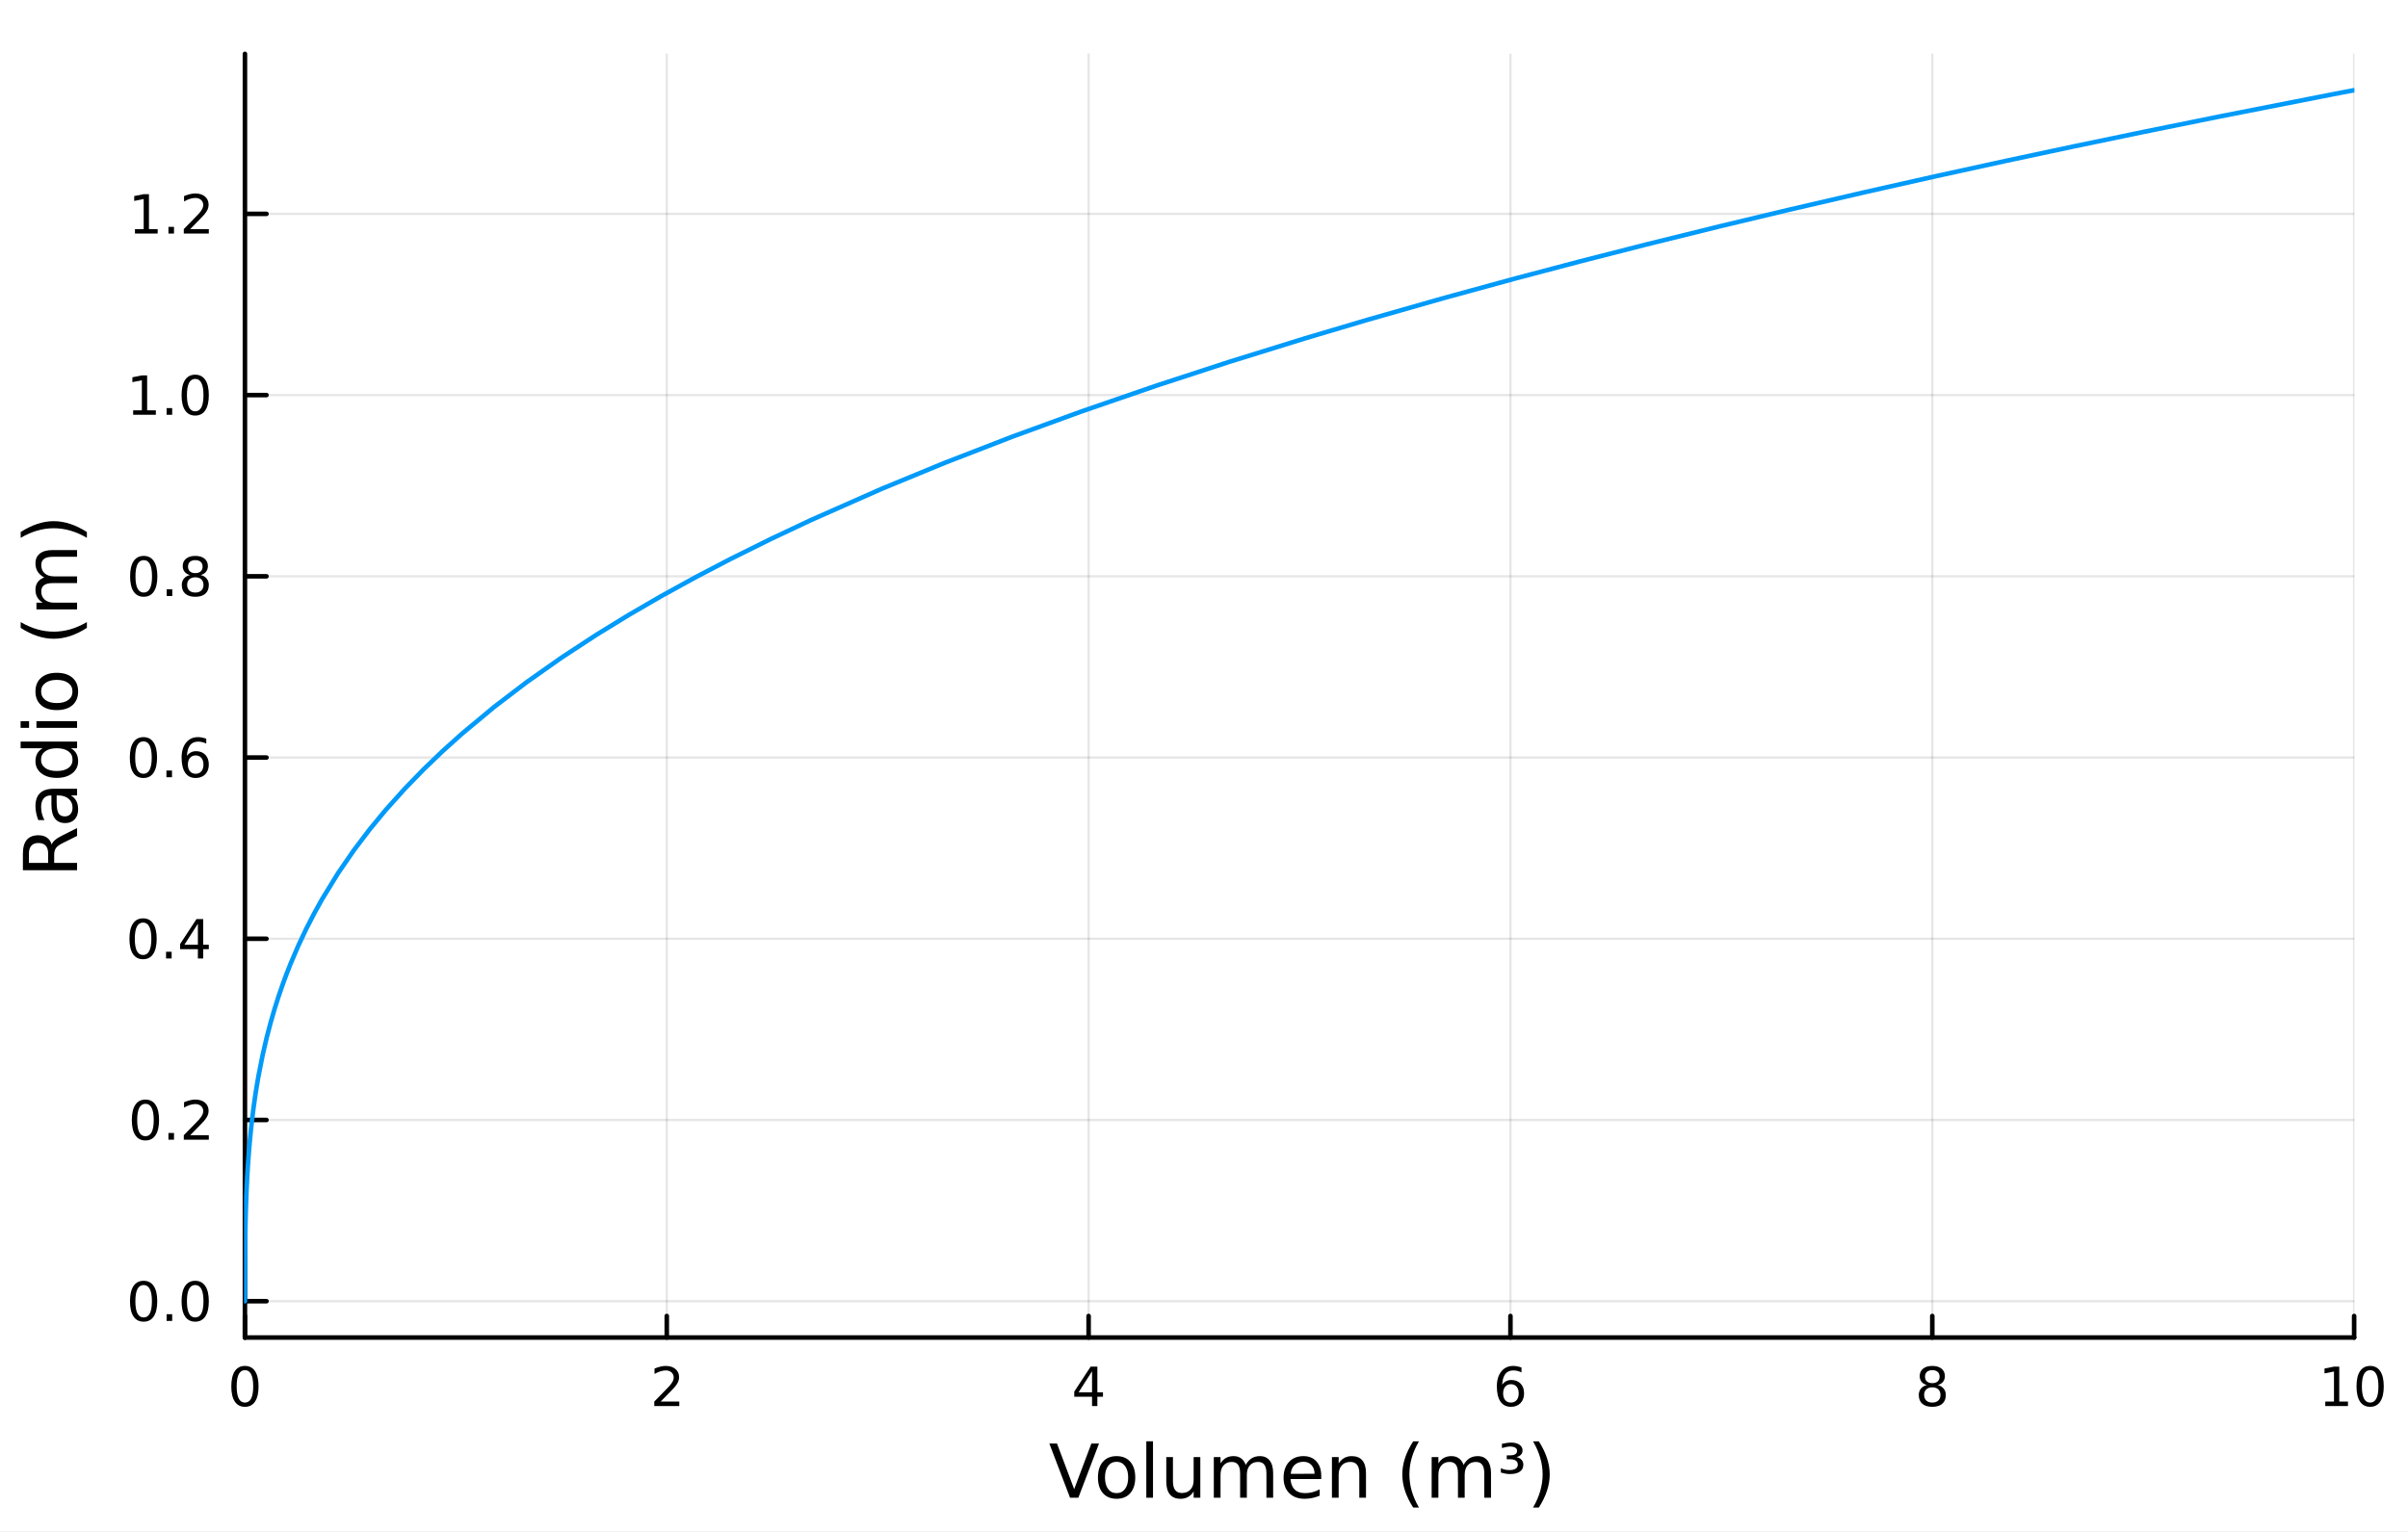 <?xml version="1.0" encoding="utf-8"?>
<svg xmlns="http://www.w3.org/2000/svg" xmlns:xlink="http://www.w3.org/1999/xlink" width="528" height="336" viewBox="0 0 2112 1344">
<rect x="0" y="0" width="2112" height="1344" fill="#333333" stroke="none"/>
<defs>
  <clipPath id="clip680">
    <rect x="0" y="0" width="2112" height="1344"/>
  </clipPath>
</defs>
<path clip-path="url(#clip680)" d="M0 1344 L2112 1344 L2112 0 L0 0  Z" fill="#ffffff" fill-rule="evenodd" fill-opacity="1"/>
<defs>
  <clipPath id="clip681">
    <rect x="422" y="0" width="1479" height="1344"/>
  </clipPath>
</defs>
<path clip-path="url(#clip680)" d="M214.826 1173.47 L2064.76 1173.47 L2064.76 47.244 L214.826 47.244  Z" fill="#ffffff" fill-rule="evenodd" fill-opacity="1"/>
<defs>
  <clipPath id="clip682">
    <rect x="214" y="47" width="1851" height="1127"/>
  </clipPath>
</defs>
<polyline clip-path="url(#clip682)" style="stroke:#000000; stroke-linecap:round; stroke-linejoin:round; stroke-width:2; stroke-opacity:0.1; fill:none" points="214.826,1173.47 214.826,47.244 "/>
<polyline clip-path="url(#clip682)" style="stroke:#000000; stroke-linecap:round; stroke-linejoin:round; stroke-width:2; stroke-opacity:0.1; fill:none" points="584.812,1173.47 584.812,47.244 "/>
<polyline clip-path="url(#clip682)" style="stroke:#000000; stroke-linecap:round; stroke-linejoin:round; stroke-width:2; stroke-opacity:0.1; fill:none" points="954.798,1173.47 954.798,47.244 "/>
<polyline clip-path="url(#clip682)" style="stroke:#000000; stroke-linecap:round; stroke-linejoin:round; stroke-width:2; stroke-opacity:0.1; fill:none" points="1324.78,1173.47 1324.78,47.244 "/>
<polyline clip-path="url(#clip682)" style="stroke:#000000; stroke-linecap:round; stroke-linejoin:round; stroke-width:2; stroke-opacity:0.1; fill:none" points="1694.77,1173.47 1694.77,47.244 "/>
<polyline clip-path="url(#clip682)" style="stroke:#000000; stroke-linecap:round; stroke-linejoin:round; stroke-width:2; stroke-opacity:0.1; fill:none" points="2064.76,1173.47 2064.76,47.244 "/>
<polyline clip-path="url(#clip680)" style="stroke:#000000; stroke-linecap:round; stroke-linejoin:round; stroke-width:4; stroke-opacity:1; fill:none" points="214.826,1173.47 2064.76,1173.47 "/>
<polyline clip-path="url(#clip680)" style="stroke:#000000; stroke-linecap:round; stroke-linejoin:round; stroke-width:4; stroke-opacity:1; fill:none" points="214.826,1173.47 214.826,1154.57 "/>
<polyline clip-path="url(#clip680)" style="stroke:#000000; stroke-linecap:round; stroke-linejoin:round; stroke-width:4; stroke-opacity:1; fill:none" points="584.812,1173.47 584.812,1154.57 "/>
<polyline clip-path="url(#clip680)" style="stroke:#000000; stroke-linecap:round; stroke-linejoin:round; stroke-width:4; stroke-opacity:1; fill:none" points="954.798,1173.47 954.798,1154.57 "/>
<polyline clip-path="url(#clip680)" style="stroke:#000000; stroke-linecap:round; stroke-linejoin:round; stroke-width:4; stroke-opacity:1; fill:none" points="1324.78,1173.47 1324.78,1154.57 "/>
<polyline clip-path="url(#clip680)" style="stroke:#000000; stroke-linecap:round; stroke-linejoin:round; stroke-width:4; stroke-opacity:1; fill:none" points="1694.77,1173.47 1694.77,1154.57 "/>
<polyline clip-path="url(#clip680)" style="stroke:#000000; stroke-linecap:round; stroke-linejoin:round; stroke-width:4; stroke-opacity:1; fill:none" points="2064.76,1173.47 2064.76,1154.57 "/>
<path clip-path="url(#clip680)" d="M214.826 1202.09 Q211.215 1202.09 209.386 1205.65 Q207.581 1209.19 207.581 1216.32 Q207.581 1223.43 209.386 1226.99 Q211.215 1230.53 214.826 1230.53 Q218.461 1230.53 220.266 1226.99 Q222.095 1223.43 222.095 1216.32 Q222.095 1209.19 220.266 1205.65 Q218.461 1202.09 214.826 1202.09 M214.826 1198.38 Q220.636 1198.38 223.692 1202.99 Q226.771 1207.57 226.771 1216.32 Q226.771 1225.05 223.692 1229.65 Q220.636 1234.24 214.826 1234.24 Q209.016 1234.24 205.937 1229.65 Q202.882 1225.05 202.882 1216.32 Q202.882 1207.57 205.937 1202.99 Q209.016 1198.38 214.826 1198.38 Z" fill="#000000" fill-rule="nonzero" fill-opacity="1" /><path clip-path="url(#clip680)" d="M579.465 1229.63 L595.784 1229.63 L595.784 1233.57 L573.84 1233.57 L573.84 1229.63 Q576.502 1226.88 581.085 1222.25 Q585.692 1217.59 586.872 1216.25 Q589.118 1213.73 589.997 1211.99 Q590.9 1210.23 590.9 1208.54 Q590.9 1205.79 588.956 1204.05 Q587.034 1202.32 583.933 1202.32 Q581.734 1202.32 579.28 1203.08 Q576.849 1203.84 574.072 1205.4 L574.072 1200.67 Q576.896 1199.54 579.349 1198.96 Q581.803 1198.38 583.84 1198.38 Q589.21 1198.38 592.405 1201.07 Q595.599 1203.75 595.599 1208.24 Q595.599 1210.37 594.789 1212.29 Q594.002 1214.19 591.895 1216.78 Q591.317 1217.46 588.215 1220.67 Q585.113 1223.87 579.465 1229.63 Z" fill="#000000" fill-rule="nonzero" fill-opacity="1" /><path clip-path="url(#clip680)" d="M957.807 1203.08 L946.002 1221.53 L957.807 1221.53 L957.807 1203.08 M956.581 1199.01 L962.46 1199.01 L962.46 1221.53 L967.391 1221.53 L967.391 1225.42 L962.46 1225.42 L962.46 1233.57 L957.807 1233.57 L957.807 1225.42 L942.206 1225.42 L942.206 1220.9 L956.581 1199.01 Z" fill="#000000" fill-rule="nonzero" fill-opacity="1" /><path clip-path="url(#clip680)" d="M1325.19 1214.42 Q1322.04 1214.42 1320.19 1216.58 Q1318.36 1218.73 1318.36 1222.48 Q1318.36 1226.21 1320.19 1228.38 Q1322.04 1230.53 1325.19 1230.53 Q1328.34 1230.53 1330.17 1228.38 Q1332.02 1226.21 1332.02 1222.48 Q1332.02 1218.73 1330.17 1216.58 Q1328.34 1214.42 1325.19 1214.42 M1334.47 1199.77 L1334.47 1204.03 Q1332.71 1203.2 1330.91 1202.76 Q1329.12 1202.32 1327.37 1202.32 Q1322.74 1202.32 1320.28 1205.44 Q1317.85 1208.57 1317.5 1214.89 Q1318.87 1212.87 1320.93 1211.81 Q1322.99 1210.72 1325.47 1210.72 Q1330.68 1210.72 1333.68 1213.89 Q1336.72 1217.04 1336.72 1222.48 Q1336.72 1227.8 1333.57 1231.02 Q1330.42 1234.24 1325.19 1234.24 Q1319.19 1234.24 1316.02 1229.65 Q1312.85 1225.05 1312.85 1216.32 Q1312.85 1208.13 1316.74 1203.27 Q1320.63 1198.38 1327.18 1198.38 Q1328.94 1198.38 1330.72 1198.73 Q1332.53 1199.08 1334.47 1199.77 Z" fill="#000000" fill-rule="nonzero" fill-opacity="1" /><path clip-path="url(#clip680)" d="M1694.77 1217.15 Q1691.44 1217.15 1689.52 1218.94 Q1687.62 1220.72 1687.62 1223.84 Q1687.62 1226.97 1689.52 1228.75 Q1691.44 1230.53 1694.77 1230.53 Q1698.1 1230.53 1700.02 1228.75 Q1701.95 1226.95 1701.95 1223.84 Q1701.95 1220.72 1700.02 1218.94 Q1698.13 1217.15 1694.77 1217.15 M1690.09 1215.16 Q1687.08 1214.42 1685.4 1212.36 Q1683.73 1210.3 1683.73 1207.34 Q1683.73 1203.2 1686.67 1200.79 Q1689.63 1198.38 1694.77 1198.38 Q1699.93 1198.38 1702.87 1200.79 Q1705.81 1203.2 1705.81 1207.34 Q1705.81 1210.3 1704.12 1212.36 Q1702.46 1214.42 1699.47 1215.16 Q1702.85 1215.95 1704.72 1218.24 Q1706.62 1220.53 1706.62 1223.84 Q1706.62 1228.87 1703.54 1231.55 Q1700.49 1234.24 1694.77 1234.24 Q1689.05 1234.24 1685.97 1231.55 Q1682.92 1228.87 1682.92 1223.84 Q1682.92 1220.53 1684.82 1218.24 Q1686.71 1215.95 1690.09 1215.16 M1688.38 1207.78 Q1688.38 1210.47 1690.05 1211.97 Q1691.74 1213.47 1694.77 1213.47 Q1697.78 1213.47 1699.47 1211.97 Q1701.18 1210.47 1701.18 1207.78 Q1701.18 1205.09 1699.47 1203.59 Q1697.78 1202.09 1694.77 1202.09 Q1691.74 1202.09 1690.05 1203.59 Q1688.38 1205.09 1688.38 1207.78 Z" fill="#000000" fill-rule="nonzero" fill-opacity="1" /><path clip-path="url(#clip680)" d="M2039.44 1229.63 L2047.08 1229.63 L2047.08 1203.27 L2038.77 1204.93 L2038.77 1200.67 L2047.04 1199.01 L2051.71 1199.01 L2051.71 1229.63 L2059.35 1229.63 L2059.35 1233.57 L2039.44 1233.57 L2039.44 1229.63 Z" fill="#000000" fill-rule="nonzero" fill-opacity="1" /><path clip-path="url(#clip680)" d="M2078.8 1202.09 Q2075.18 1202.09 2073.36 1205.65 Q2071.55 1209.19 2071.55 1216.32 Q2071.55 1223.43 2073.36 1226.99 Q2075.18 1230.53 2078.8 1230.53 Q2082.43 1230.53 2084.23 1226.99 Q2086.06 1223.43 2086.06 1216.32 Q2086.06 1209.19 2084.23 1205.65 Q2082.43 1202.09 2078.8 1202.09 M2078.8 1198.38 Q2084.61 1198.38 2087.66 1202.99 Q2090.74 1207.57 2090.74 1216.32 Q2090.74 1225.05 2087.66 1229.65 Q2084.61 1234.24 2078.8 1234.24 Q2072.99 1234.24 2069.91 1229.65 Q2066.85 1225.05 2066.85 1216.32 Q2066.85 1207.57 2069.91 1202.99 Q2072.99 1198.38 2078.8 1198.38 Z" fill="#000000" fill-rule="nonzero" fill-opacity="1" /><path clip-path="url(#clip680)" d="M938.507 1314.01 L920.365 1266.49 L927.081 1266.49 L942.136 1306.5 L957.223 1266.49 L963.907 1266.49 L945.796 1314.01 L938.507 1314.01 Z" fill="#000000" fill-rule="nonzero" fill-opacity="1" /><path clip-path="url(#clip680)" d="M979.343 1282.47 Q974.633 1282.47 971.896 1286.16 Q969.158 1289.83 969.158 1296.22 Q969.158 1302.62 971.864 1306.31 Q974.601 1309.97 979.343 1309.97 Q984.022 1309.97 986.759 1306.28 Q989.497 1302.59 989.497 1296.22 Q989.497 1289.89 986.759 1286.2 Q984.022 1282.47 979.343 1282.47 M979.343 1277.51 Q986.982 1277.51 991.343 1282.47 Q995.703 1287.44 995.703 1296.22 Q995.703 1304.98 991.343 1309.97 Q986.982 1314.94 979.343 1314.94 Q971.673 1314.94 967.312 1309.97 Q962.984 1304.98 962.984 1296.22 Q962.984 1287.44 967.312 1282.47 Q971.673 1277.51 979.343 1277.51 Z" fill="#000000" fill-rule="nonzero" fill-opacity="1" /><path clip-path="url(#clip680)" d="M1005.41 1264.49 L1011.27 1264.49 L1011.27 1314.01 L1005.41 1314.01 L1005.41 1264.49 Z" fill="#000000" fill-rule="nonzero" fill-opacity="1" /><path clip-path="url(#clip680)" d="M1022.92 1299.95 L1022.92 1278.37 L1028.77 1278.37 L1028.77 1299.72 Q1028.77 1304.78 1030.75 1307.33 Q1032.72 1309.85 1036.67 1309.85 Q1041.41 1309.85 1044.15 1306.82 Q1046.92 1303.8 1046.92 1298.58 L1046.92 1278.37 L1052.77 1278.37 L1052.77 1314.01 L1046.92 1314.01 L1046.92 1308.54 Q1044.78 1311.79 1041.95 1313.38 Q1039.15 1314.94 1035.43 1314.94 Q1029.28 1314.94 1026.1 1311.12 Q1022.92 1307.3 1022.92 1299.95 M1037.65 1277.51 L1037.65 1277.51 Z" fill="#000000" fill-rule="nonzero" fill-opacity="1" /><path clip-path="url(#clip680)" d="M1092.59 1285.21 Q1094.79 1281.26 1097.84 1279.39 Q1100.9 1277.51 1105.03 1277.51 Q1110.6 1277.51 1113.63 1281.42 Q1116.65 1285.31 1116.65 1292.5 L1116.65 1314.01 L1110.76 1314.01 L1110.76 1292.69 Q1110.76 1287.57 1108.95 1285.08 Q1107.14 1282.6 1103.41 1282.6 Q1098.86 1282.6 1096.22 1285.62 Q1093.58 1288.65 1093.58 1293.87 L1093.58 1314.01 L1087.69 1314.01 L1087.69 1292.69 Q1087.69 1287.53 1085.87 1285.08 Q1084.06 1282.6 1080.27 1282.6 Q1075.78 1282.6 1073.14 1285.66 Q1070.5 1288.68 1070.5 1293.87 L1070.5 1314.01 L1064.61 1314.01 L1064.61 1278.37 L1070.5 1278.37 L1070.5 1283.9 Q1072.51 1280.63 1075.31 1279.07 Q1078.11 1277.51 1081.96 1277.51 Q1085.84 1277.51 1088.55 1279.48 Q1091.28 1281.45 1092.59 1285.21 Z" fill="#000000" fill-rule="nonzero" fill-opacity="1" /><path clip-path="url(#clip680)" d="M1158.82 1294.73 L1158.82 1297.59 L1131.9 1297.59 Q1132.28 1303.64 1135.53 1306.82 Q1138.8 1309.97 1144.63 1309.97 Q1148 1309.97 1151.15 1309.14 Q1154.34 1308.32 1157.46 1306.66 L1157.46 1312.2 Q1154.3 1313.54 1150.99 1314.24 Q1147.68 1314.94 1144.28 1314.94 Q1135.75 1314.94 1130.75 1309.97 Q1125.79 1305.01 1125.79 1296.54 Q1125.79 1287.79 1130.5 1282.66 Q1135.24 1277.51 1143.26 1277.51 Q1150.45 1277.51 1154.62 1282.15 Q1158.82 1286.77 1158.82 1294.73 M1152.97 1293.01 Q1152.9 1288.2 1150.26 1285.34 Q1147.65 1282.47 1143.32 1282.47 Q1138.42 1282.47 1135.46 1285.24 Q1132.53 1288.01 1132.09 1293.04 L1152.97 1293.01 Z" fill="#000000" fill-rule="nonzero" fill-opacity="1" /><path clip-path="url(#clip680)" d="M1198.07 1292.5 L1198.07 1314.01 L1192.21 1314.01 L1192.21 1292.69 Q1192.21 1287.63 1190.24 1285.11 Q1188.27 1282.6 1184.32 1282.6 Q1179.58 1282.6 1176.84 1285.62 Q1174.1 1288.65 1174.1 1293.87 L1174.1 1314.01 L1168.21 1314.01 L1168.21 1278.37 L1174.1 1278.37 L1174.1 1283.9 Q1176.2 1280.69 1179.04 1279.1 Q1181.9 1277.51 1185.62 1277.51 Q1191.77 1277.51 1194.92 1281.33 Q1198.07 1285.11 1198.07 1292.5 Z" fill="#000000" fill-rule="nonzero" fill-opacity="1" /><path clip-path="url(#clip680)" d="M1244.54 1264.55 Q1240.27 1271.87 1238.2 1279.04 Q1236.14 1286.2 1236.14 1293.55 Q1236.14 1300.9 1238.2 1308.13 Q1240.31 1315.32 1244.54 1322.61 L1239.45 1322.61 Q1234.67 1315.13 1232.28 1307.9 Q1229.93 1300.68 1229.93 1293.55 Q1229.93 1286.45 1232.28 1279.26 Q1234.64 1272.06 1239.45 1264.55 L1244.54 1264.55 Z" fill="#000000" fill-rule="nonzero" fill-opacity="1" /><path clip-path="url(#clip680)" d="M1283.66 1285.21 Q1285.85 1281.26 1288.91 1279.39 Q1291.96 1277.51 1296.1 1277.51 Q1301.67 1277.51 1304.69 1281.42 Q1307.72 1285.31 1307.72 1292.5 L1307.72 1314.01 L1301.83 1314.01 L1301.83 1292.69 Q1301.83 1287.57 1300.02 1285.08 Q1298.2 1282.6 1294.48 1282.6 Q1289.93 1282.6 1287.28 1285.62 Q1284.64 1288.65 1284.64 1293.87 L1284.64 1314.01 L1278.75 1314.01 L1278.75 1292.69 Q1278.75 1287.53 1276.94 1285.08 Q1275.13 1282.6 1271.34 1282.6 Q1266.85 1282.6 1264.21 1285.66 Q1261.57 1288.68 1261.57 1293.87 L1261.57 1314.01 L1255.68 1314.01 L1255.68 1278.37 L1261.57 1278.37 L1261.57 1283.9 Q1263.57 1280.63 1266.37 1279.07 Q1269.17 1277.51 1273.03 1277.51 Q1276.91 1277.51 1279.61 1279.48 Q1282.35 1281.45 1283.66 1285.21 Z" fill="#000000" fill-rule="nonzero" fill-opacity="1" /><path clip-path="url(#clip680)" d="M1329.93 1278.37 Q1332.86 1278.94 1334.45 1280.69 Q1336.08 1282.41 1336.08 1285.02 Q1336.08 1288.97 1333.05 1291.1 Q1330.03 1293.23 1324.4 1293.23 Q1322.58 1293.23 1320.58 1292.91 Q1318.6 1292.56 1316.38 1291.93 L1316.38 1288.07 Q1318.03 1288.93 1319.91 1289.35 Q1321.82 1289.76 1323.95 1289.76 Q1327.42 1289.76 1329.33 1288.52 Q1331.24 1287.25 1331.24 1285.02 Q1331.24 1282.66 1329.46 1281.45 Q1327.71 1280.24 1324.27 1280.24 L1321.53 1280.24 L1321.53 1276.81 L1324.52 1276.81 Q1327.52 1276.81 1329.04 1275.82 Q1330.6 1274.8 1330.6 1272.89 Q1330.6 1271.05 1329.01 1270.09 Q1327.42 1269.1 1324.4 1269.1 Q1323.12 1269.1 1321.5 1269.39 Q1319.88 1269.68 1317.3 1270.41 L1317.3 1266.75 Q1319.62 1266.21 1321.66 1265.92 Q1323.7 1265.64 1325.45 1265.64 Q1330.03 1265.64 1332.7 1267.51 Q1335.41 1269.39 1335.41 1272.54 Q1335.41 1274.74 1333.98 1276.27 Q1332.54 1277.79 1329.93 1278.37 Z" fill="#000000" fill-rule="nonzero" fill-opacity="1" /><path clip-path="url(#clip680)" d="M1344.61 1264.55 L1349.7 1264.55 Q1354.47 1272.06 1356.83 1279.26 Q1359.22 1286.45 1359.22 1293.55 Q1359.22 1300.68 1356.83 1307.9 Q1354.47 1315.13 1349.7 1322.61 L1344.61 1322.61 Q1348.84 1315.32 1350.91 1308.13 Q1353.01 1300.9 1353.01 1293.55 Q1353.01 1286.2 1350.91 1279.04 Q1348.84 1271.87 1344.61 1264.55 Z" fill="#000000" fill-rule="nonzero" fill-opacity="1" /><polyline clip-path="url(#clip682)" style="stroke:#000000; stroke-linecap:round; stroke-linejoin:round; stroke-width:2; stroke-opacity:0.1; fill:none" points="214.826,1141.6 2064.76,1141.6 "/>
<polyline clip-path="url(#clip682)" style="stroke:#000000; stroke-linecap:round; stroke-linejoin:round; stroke-width:2; stroke-opacity:0.1; fill:none" points="214.826,982.603 2064.76,982.603 "/>
<polyline clip-path="url(#clip682)" style="stroke:#000000; stroke-linecap:round; stroke-linejoin:round; stroke-width:2; stroke-opacity:0.1; fill:none" points="214.826,823.609 2064.76,823.609 "/>
<polyline clip-path="url(#clip682)" style="stroke:#000000; stroke-linecap:round; stroke-linejoin:round; stroke-width:2; stroke-opacity:0.1; fill:none" points="214.826,664.616 2064.76,664.616 "/>
<polyline clip-path="url(#clip682)" style="stroke:#000000; stroke-linecap:round; stroke-linejoin:round; stroke-width:2; stroke-opacity:0.1; fill:none" points="214.826,505.622 2064.76,505.622 "/>
<polyline clip-path="url(#clip682)" style="stroke:#000000; stroke-linecap:round; stroke-linejoin:round; stroke-width:2; stroke-opacity:0.1; fill:none" points="214.826,346.629 2064.76,346.629 "/>
<polyline clip-path="url(#clip682)" style="stroke:#000000; stroke-linecap:round; stroke-linejoin:round; stroke-width:2; stroke-opacity:0.1; fill:none" points="214.826,187.635 2064.76,187.635 "/>
<polyline clip-path="url(#clip680)" style="stroke:#000000; stroke-linecap:round; stroke-linejoin:round; stroke-width:4; stroke-opacity:1; fill:none" points="214.826,1173.47 214.826,47.244 "/>
<polyline clip-path="url(#clip680)" style="stroke:#000000; stroke-linecap:round; stroke-linejoin:round; stroke-width:4; stroke-opacity:1; fill:none" points="214.826,1141.6 233.724,1141.6 "/>
<polyline clip-path="url(#clip680)" style="stroke:#000000; stroke-linecap:round; stroke-linejoin:round; stroke-width:4; stroke-opacity:1; fill:none" points="214.826,982.603 233.724,982.603 "/>
<polyline clip-path="url(#clip680)" style="stroke:#000000; stroke-linecap:round; stroke-linejoin:round; stroke-width:4; stroke-opacity:1; fill:none" points="214.826,823.609 233.724,823.609 "/>
<polyline clip-path="url(#clip680)" style="stroke:#000000; stroke-linecap:round; stroke-linejoin:round; stroke-width:4; stroke-opacity:1; fill:none" points="214.826,664.616 233.724,664.616 "/>
<polyline clip-path="url(#clip680)" style="stroke:#000000; stroke-linecap:round; stroke-linejoin:round; stroke-width:4; stroke-opacity:1; fill:none" points="214.826,505.622 233.724,505.622 "/>
<polyline clip-path="url(#clip680)" style="stroke:#000000; stroke-linecap:round; stroke-linejoin:round; stroke-width:4; stroke-opacity:1; fill:none" points="214.826,346.629 233.724,346.629 "/>
<polyline clip-path="url(#clip680)" style="stroke:#000000; stroke-linecap:round; stroke-linejoin:round; stroke-width:4; stroke-opacity:1; fill:none" points="214.826,187.635 233.724,187.635 "/>
<path clip-path="url(#clip680)" d="M125.971 1127.4 Q122.36 1127.4 120.531 1130.96 Q118.725 1134.5 118.725 1141.63 Q118.725 1148.74 120.531 1152.3 Q122.36 1155.84 125.971 1155.84 Q129.605 1155.84 131.41 1152.3 Q133.239 1148.74 133.239 1141.63 Q133.239 1134.5 131.41 1130.96 Q129.605 1127.4 125.971 1127.4 M125.971 1123.69 Q131.781 1123.69 134.836 1128.3 Q137.915 1132.88 137.915 1141.63 Q137.915 1150.36 134.836 1154.96 Q131.781 1159.55 125.971 1159.55 Q120.16 1159.55 117.082 1154.96 Q114.026 1150.36 114.026 1141.63 Q114.026 1132.88 117.082 1128.3 Q120.16 1123.69 125.971 1123.69 Z" fill="#000000" fill-rule="nonzero" fill-opacity="1" /><path clip-path="url(#clip680)" d="M146.133 1153 L151.017 1153 L151.017 1158.88 L146.133 1158.88 L146.133 1153 Z" fill="#000000" fill-rule="nonzero" fill-opacity="1" /><path clip-path="url(#clip680)" d="M171.202 1127.4 Q167.591 1127.4 165.762 1130.96 Q163.957 1134.5 163.957 1141.63 Q163.957 1148.74 165.762 1152.3 Q167.591 1155.84 171.202 1155.84 Q174.836 1155.84 176.642 1152.3 Q178.47 1148.74 178.47 1141.63 Q178.47 1134.5 176.642 1130.96 Q174.836 1127.4 171.202 1127.4 M171.202 1123.69 Q177.012 1123.69 180.068 1128.3 Q183.146 1132.88 183.146 1141.63 Q183.146 1150.36 180.068 1154.96 Q177.012 1159.55 171.202 1159.55 Q165.392 1159.55 162.313 1154.96 Q159.258 1150.36 159.258 1141.63 Q159.258 1132.88 162.313 1128.3 Q165.392 1123.69 171.202 1123.69 Z" fill="#000000" fill-rule="nonzero" fill-opacity="1" /><path clip-path="url(#clip680)" d="M127.568 968.402 Q123.957 968.402 122.128 971.966 Q120.323 975.508 120.323 982.638 Q120.323 989.744 122.128 993.309 Q123.957 996.85 127.568 996.85 Q131.202 996.85 133.008 993.309 Q134.836 989.744 134.836 982.638 Q134.836 975.508 133.008 971.966 Q131.202 968.402 127.568 968.402 M127.568 964.698 Q133.378 964.698 136.434 969.304 Q139.512 973.888 139.512 982.638 Q139.512 991.364 136.434 995.971 Q133.378 1000.55 127.568 1000.55 Q121.758 1000.55 118.679 995.971 Q115.623 991.364 115.623 982.638 Q115.623 973.888 118.679 969.304 Q121.758 964.698 127.568 964.698 Z" fill="#000000" fill-rule="nonzero" fill-opacity="1" /><path clip-path="url(#clip680)" d="M147.73 994.003 L152.614 994.003 L152.614 999.883 L147.73 999.883 L147.73 994.003 Z" fill="#000000" fill-rule="nonzero" fill-opacity="1" /><path clip-path="url(#clip680)" d="M166.827 995.948 L183.146 995.948 L183.146 999.883 L161.202 999.883 L161.202 995.948 Q163.864 993.193 168.447 988.563 Q173.054 983.911 174.234 982.568 Q176.48 980.045 177.359 978.309 Q178.262 976.55 178.262 974.86 Q178.262 972.105 176.318 970.369 Q174.396 968.633 171.294 968.633 Q169.095 968.633 166.642 969.397 Q164.211 970.161 161.433 971.712 L161.433 966.99 Q164.257 965.855 166.711 965.277 Q169.165 964.698 171.202 964.698 Q176.572 964.698 179.767 967.383 Q182.961 970.068 182.961 974.559 Q182.961 976.689 182.151 978.61 Q181.364 980.508 179.257 983.101 Q178.679 983.772 175.577 986.989 Q172.475 990.184 166.827 995.948 Z" fill="#000000" fill-rule="nonzero" fill-opacity="1" /><path clip-path="url(#clip680)" d="M125.485 809.408 Q121.873 809.408 120.045 812.973 Q118.239 816.514 118.239 823.644 Q118.239 830.751 120.045 834.315 Q121.873 837.857 125.485 837.857 Q129.119 837.857 130.924 834.315 Q132.753 830.751 132.753 823.644 Q132.753 816.514 130.924 812.973 Q129.119 809.408 125.485 809.408 M125.485 805.704 Q131.295 805.704 134.35 810.311 Q137.429 814.894 137.429 823.644 Q137.429 832.371 134.35 836.977 Q131.295 841.561 125.485 841.561 Q119.674 841.561 116.596 836.977 Q113.54 832.371 113.54 823.644 Q113.54 814.894 116.596 810.311 Q119.674 805.704 125.485 805.704 Z" fill="#000000" fill-rule="nonzero" fill-opacity="1" /><path clip-path="url(#clip680)" d="M145.646 835.01 L150.531 835.01 L150.531 840.889 L145.646 840.889 L145.646 835.01 Z" fill="#000000" fill-rule="nonzero" fill-opacity="1" /><path clip-path="url(#clip680)" d="M173.563 810.403 L161.757 828.852 L173.563 828.852 L173.563 810.403 M172.336 806.329 L178.216 806.329 L178.216 828.852 L183.146 828.852 L183.146 832.741 L178.216 832.741 L178.216 840.889 L173.563 840.889 L173.563 832.741 L157.961 832.741 L157.961 828.227 L172.336 806.329 Z" fill="#000000" fill-rule="nonzero" fill-opacity="1" /><path clip-path="url(#clip680)" d="M125.809 650.414 Q122.198 650.414 120.369 653.979 Q118.563 657.521 118.563 664.651 Q118.563 671.757 120.369 675.322 Q122.198 678.863 125.809 678.863 Q129.443 678.863 131.248 675.322 Q133.077 671.757 133.077 664.651 Q133.077 657.521 131.248 653.979 Q129.443 650.414 125.809 650.414 M125.809 646.711 Q131.619 646.711 134.674 651.317 Q137.753 655.901 137.753 664.651 Q137.753 673.377 134.674 677.984 Q131.619 682.567 125.809 682.567 Q119.998 682.567 116.92 677.984 Q113.864 673.377 113.864 664.651 Q113.864 655.901 116.92 651.317 Q119.998 646.711 125.809 646.711 Z" fill="#000000" fill-rule="nonzero" fill-opacity="1" /><path clip-path="url(#clip680)" d="M145.971 676.016 L150.855 676.016 L150.855 681.896 L145.971 681.896 L145.971 676.016 Z" fill="#000000" fill-rule="nonzero" fill-opacity="1" /><path clip-path="url(#clip680)" d="M171.619 662.752 Q168.47 662.752 166.619 664.905 Q164.79 667.058 164.79 670.808 Q164.79 674.535 166.619 676.711 Q168.47 678.863 171.619 678.863 Q174.767 678.863 176.595 676.711 Q178.447 674.535 178.447 670.808 Q178.447 667.058 176.595 664.905 Q174.767 662.752 171.619 662.752 M180.901 648.1 L180.901 652.359 Q179.142 651.526 177.336 651.086 Q175.554 650.646 173.794 650.646 Q169.165 650.646 166.711 653.771 Q164.281 656.896 163.933 663.215 Q165.299 661.201 167.359 660.137 Q169.419 659.049 171.896 659.049 Q177.105 659.049 180.114 662.22 Q183.146 665.368 183.146 670.808 Q183.146 676.132 179.998 679.35 Q176.85 682.567 171.619 682.567 Q165.623 682.567 162.452 677.984 Q159.281 673.377 159.281 664.651 Q159.281 656.456 163.17 651.595 Q167.058 646.711 173.609 646.711 Q175.369 646.711 177.151 647.058 Q178.956 647.405 180.901 648.1 Z" fill="#000000" fill-rule="nonzero" fill-opacity="1" /><path clip-path="url(#clip680)" d="M126.063 491.421 Q122.452 491.421 120.623 494.986 Q118.818 498.527 118.818 505.657 Q118.818 512.763 120.623 516.328 Q122.452 519.87 126.063 519.87 Q129.697 519.87 131.503 516.328 Q133.332 512.763 133.332 505.657 Q133.332 498.527 131.503 494.986 Q129.697 491.421 126.063 491.421 M126.063 487.717 Q131.873 487.717 134.929 492.324 Q138.008 496.907 138.008 505.657 Q138.008 514.384 134.929 518.99 Q131.873 523.574 126.063 523.574 Q120.253 523.574 117.174 518.99 Q114.119 514.384 114.119 505.657 Q114.119 496.907 117.174 492.324 Q120.253 487.717 126.063 487.717 Z" fill="#000000" fill-rule="nonzero" fill-opacity="1" /><path clip-path="url(#clip680)" d="M146.225 517.023 L151.109 517.023 L151.109 522.902 L146.225 522.902 L146.225 517.023 Z" fill="#000000" fill-rule="nonzero" fill-opacity="1" /><path clip-path="url(#clip680)" d="M171.294 506.49 Q167.961 506.49 166.04 508.273 Q164.142 510.055 164.142 513.18 Q164.142 516.305 166.04 518.087 Q167.961 519.87 171.294 519.87 Q174.628 519.87 176.549 518.087 Q178.47 516.282 178.47 513.18 Q178.47 510.055 176.549 508.273 Q174.651 506.49 171.294 506.49 M166.619 504.5 Q163.609 503.759 161.92 501.699 Q160.253 499.639 160.253 496.676 Q160.253 492.532 163.193 490.125 Q166.156 487.717 171.294 487.717 Q176.456 487.717 179.396 490.125 Q182.336 492.532 182.336 496.676 Q182.336 499.639 180.646 501.699 Q178.98 503.759 175.994 504.5 Q179.373 505.287 181.248 507.578 Q183.146 509.87 183.146 513.18 Q183.146 518.203 180.068 520.888 Q177.012 523.574 171.294 523.574 Q165.577 523.574 162.498 520.888 Q159.443 518.203 159.443 513.18 Q159.443 509.87 161.341 507.578 Q163.239 505.287 166.619 504.5 M164.906 497.115 Q164.906 499.801 166.572 501.305 Q168.262 502.81 171.294 502.81 Q174.304 502.81 175.994 501.305 Q177.706 499.801 177.706 497.115 Q177.706 494.43 175.994 492.926 Q174.304 491.421 171.294 491.421 Q168.262 491.421 166.572 492.926 Q164.906 494.43 164.906 497.115 Z" fill="#000000" fill-rule="nonzero" fill-opacity="1" /><path clip-path="url(#clip680)" d="M116.781 359.974 L124.42 359.974 L124.42 333.608 L116.11 335.275 L116.11 331.015 L124.373 329.349 L129.049 329.349 L129.049 359.974 L136.688 359.974 L136.688 363.909 L116.781 363.909 L116.781 359.974 Z" fill="#000000" fill-rule="nonzero" fill-opacity="1" /><path clip-path="url(#clip680)" d="M146.133 358.029 L151.017 358.029 L151.017 363.909 L146.133 363.909 L146.133 358.029 Z" fill="#000000" fill-rule="nonzero" fill-opacity="1" /><path clip-path="url(#clip680)" d="M171.202 332.427 Q167.591 332.427 165.762 335.992 Q163.957 339.534 163.957 346.663 Q163.957 353.77 165.762 357.335 Q167.591 360.876 171.202 360.876 Q174.836 360.876 176.642 357.335 Q178.47 353.77 178.47 346.663 Q178.47 339.534 176.642 335.992 Q174.836 332.427 171.202 332.427 M171.202 328.724 Q177.012 328.724 180.068 333.33 Q183.146 337.913 183.146 346.663 Q183.146 355.39 180.068 359.997 Q177.012 364.58 171.202 364.58 Q165.392 364.58 162.313 359.997 Q159.258 355.39 159.258 346.663 Q159.258 337.913 162.313 333.33 Q165.392 328.724 171.202 328.724 Z" fill="#000000" fill-rule="nonzero" fill-opacity="1" /><path clip-path="url(#clip680)" d="M118.378 200.98 L126.017 200.98 L126.017 174.614 L117.707 176.281 L117.707 172.022 L125.971 170.355 L130.647 170.355 L130.647 200.98 L138.285 200.98 L138.285 204.915 L118.378 204.915 L118.378 200.98 Z" fill="#000000" fill-rule="nonzero" fill-opacity="1" /><path clip-path="url(#clip680)" d="M147.73 199.036 L152.614 199.036 L152.614 204.915 L147.73 204.915 L147.73 199.036 Z" fill="#000000" fill-rule="nonzero" fill-opacity="1" /><path clip-path="url(#clip680)" d="M166.827 200.98 L183.146 200.98 L183.146 204.915 L161.202 204.915 L161.202 200.98 Q163.864 198.225 168.447 193.596 Q173.054 188.943 174.234 187.6 Q176.48 185.077 177.359 183.341 Q178.262 181.582 178.262 179.892 Q178.262 177.138 176.318 175.401 Q174.396 173.665 171.294 173.665 Q169.095 173.665 166.642 174.429 Q164.211 175.193 161.433 176.744 L161.433 172.022 Q164.257 170.888 166.711 170.309 Q169.165 169.73 171.202 169.73 Q176.572 169.73 179.767 172.415 Q182.961 175.101 182.961 179.591 Q182.961 181.721 182.151 183.642 Q181.364 185.54 179.257 188.133 Q178.679 188.804 175.577 192.022 Q172.475 195.216 166.827 200.98 Z" fill="#000000" fill-rule="nonzero" fill-opacity="1" /><path clip-path="url(#clip680)" d="M45.324 740.95 Q46.024 738.881 48.316 736.939 Q50.608 734.966 54.618 732.993 L67.604 726.468 L67.604 733.375 L55.414 739.454 Q50.639 741.809 49.08 744.037 Q47.52 746.233 47.52 750.053 L47.52 757.055 L67.604 757.055 L67.604 763.484 L20.084 763.484 L20.084 748.971 Q20.084 740.823 23.49 736.812 Q26.895 732.802 33.77 732.802 Q38.258 732.802 41.218 734.902 Q44.178 736.971 45.324 740.95 M25.368 757.055 L42.237 757.055 L42.237 748.971 Q42.237 744.324 40.104 741.968 Q37.94 739.581 33.77 739.581 Q29.601 739.581 27.5 741.968 Q25.368 744.324 25.368 748.971 L25.368 757.055 Z" fill="#000000" fill-rule="nonzero" fill-opacity="1" /><path clip-path="url(#clip680)" d="M49.685 703.679 Q49.685 710.776 51.308 713.514 Q52.931 716.251 56.846 716.251 Q59.965 716.251 61.811 714.214 Q63.626 712.145 63.626 708.612 Q63.626 703.742 60.188 700.814 Q56.719 697.854 50.99 697.854 L49.685 697.854 L49.685 703.679 M47.266 691.998 L67.604 691.998 L67.604 697.854 L62.193 697.854 Q65.44 699.859 66.999 702.851 Q68.527 705.843 68.527 710.172 Q68.527 715.646 65.472 718.893 Q62.384 722.107 57.228 722.107 Q51.212 722.107 48.157 718.097 Q45.101 714.055 45.101 706.066 L45.101 697.854 L44.529 697.854 Q40.486 697.854 38.29 700.528 Q36.062 703.169 36.062 707.976 Q36.062 711.031 36.794 713.927 Q37.526 716.824 38.99 719.497 L33.58 719.497 Q32.338 716.283 31.733 713.259 Q31.097 710.235 31.097 707.371 Q31.097 699.636 35.107 695.817 Q39.118 691.998 47.266 691.998 Z" fill="#000000" fill-rule="nonzero" fill-opacity="1" /><path clip-path="url(#clip680)" d="M37.367 656.477 L18.079 656.477 L18.079 650.621 L67.604 650.621 L67.604 656.477 L62.257 656.477 Q65.44 658.323 66.999 661.156 Q68.527 663.957 68.527 667.903 Q68.527 674.365 63.371 678.439 Q58.215 682.481 49.812 682.481 Q41.409 682.481 36.253 678.439 Q31.097 674.365 31.097 667.903 Q31.097 663.957 32.656 661.156 Q34.184 658.323 37.367 656.477 M49.812 676.433 Q56.273 676.433 59.965 673.792 Q63.626 671.118 63.626 666.471 Q63.626 661.824 59.965 659.151 Q56.273 656.477 49.812 656.477 Q43.351 656.477 39.691 659.151 Q35.998 661.824 35.998 666.471 Q35.998 671.118 39.691 673.792 Q43.351 676.433 49.812 676.433 Z" fill="#000000" fill-rule="nonzero" fill-opacity="1" /><path clip-path="url(#clip680)" d="M31.956 638.558 L31.956 632.701 L67.604 632.701 L67.604 638.558 L31.956 638.558 M18.079 638.558 L18.079 632.701 L25.495 632.701 L25.495 638.558 L18.079 638.558 Z" fill="#000000" fill-rule="nonzero" fill-opacity="1" /><path clip-path="url(#clip680)" d="M36.062 606.633 Q36.062 611.344 39.754 614.081 Q43.414 616.819 49.812 616.819 Q56.209 616.819 59.902 614.113 Q63.562 611.376 63.562 606.633 Q63.562 601.955 59.87 599.217 Q56.178 596.48 49.812 596.48 Q43.478 596.48 39.786 599.217 Q36.062 601.955 36.062 606.633 M31.097 606.633 Q31.097 598.995 36.062 594.634 Q41.027 590.274 49.812 590.274 Q58.565 590.274 63.562 594.634 Q68.527 598.995 68.527 606.633 Q68.527 614.304 63.562 618.665 Q58.565 622.993 49.812 622.993 Q41.027 622.993 36.062 618.665 Q31.097 614.304 31.097 606.633 Z" fill="#000000" fill-rule="nonzero" fill-opacity="1" /><path clip-path="url(#clip680)" d="M18.143 545.777 Q25.463 550.042 32.625 552.111 Q39.786 554.18 47.138 554.18 Q54.491 554.18 61.716 552.111 Q68.909 550.011 76.198 545.777 L76.198 550.87 Q68.718 555.644 61.493 558.031 Q54.268 560.387 47.138 560.387 Q40.041 560.387 32.847 558.031 Q25.654 555.676 18.143 550.87 L18.143 545.777 Z" fill="#000000" fill-rule="nonzero" fill-opacity="1" /><path clip-path="url(#clip680)" d="M38.799 506.66 Q34.853 504.464 32.975 501.408 Q31.097 498.353 31.097 494.215 Q31.097 488.645 35.012 485.621 Q38.895 482.598 46.088 482.598 L67.604 482.598 L67.604 488.486 L46.279 488.486 Q41.155 488.486 38.672 490.3 Q36.189 492.114 36.189 495.838 Q36.189 500.39 39.213 503.032 Q42.237 505.673 47.457 505.673 L67.604 505.673 L67.604 511.562 L46.279 511.562 Q41.123 511.562 38.672 513.376 Q36.189 515.19 36.189 518.978 Q36.189 523.466 39.245 526.107 Q42.269 528.749 47.457 528.749 L67.604 528.749 L67.604 534.637 L31.956 534.637 L31.956 528.749 L37.494 528.749 Q34.216 526.744 32.656 523.943 Q31.097 521.142 31.097 517.291 Q31.097 513.408 33.07 510.702 Q35.044 507.965 38.799 506.66 Z" fill="#000000" fill-rule="nonzero" fill-opacity="1" /><path clip-path="url(#clip680)" d="M18.143 471.84 L18.143 466.747 Q25.654 461.973 32.847 459.617 Q40.041 457.23 47.138 457.23 Q54.268 457.23 61.493 459.617 Q68.718 461.973 76.198 466.747 L76.198 471.84 Q68.909 467.606 61.716 465.538 Q54.491 463.437 47.138 463.437 Q39.786 463.437 32.625 465.538 Q25.463 467.606 18.143 471.84 Z" fill="#000000" fill-rule="nonzero" fill-opacity="1" /><polyline clip-path="url(#clip682)" style="stroke:#009af9; stroke-linecap:round; stroke-linejoin:round; stroke-width:4; stroke-opacity:1; fill:none" points="214.826,1141.6 215.014,1092 215.203,1079.11 215.391,1070.06 215.579,1062.86 215.767,1056.78 215.955,1051.47 216.144,1046.72 216.332,1042.4 216.708,1034.74 217.085,1028.04 217.461,1022.06 217.837,1016.62 218.59,1006.97 219.343,998.531 220.096,990.987 220.848,984.132 222.354,971.973 223.859,961.345 224.612,956.471 225.365,951.841 226.118,947.426 226.87,943.204 230.35,925.687 233.831,910.628 237.311,897.312 240.791,885.308 244.271,874.334 247.751,864.194 251.231,854.746 254.711,845.882 261.672,829.594 268.632,814.85 275.592,801.328 282.553,788.803 296.473,766.121 310.394,745.891 324.314,727.542 338.235,710.689 354.966,692.035 371.698,674.812 388.429,658.774 405.16,643.737 433.453,620.199 461.745,598.613 492.479,576.96 523.212,556.852 551.545,539.466 579.879,523.029 610.255,506.327 640.632,490.46 675.826,472.993 711.02,456.394 773.573,428.733 828.426,406.129 888.231,382.972 948.391,361.022 1014.91,338.109 1078.19,317.458 1144,297.031 1199.39,280.571 1267.02,261.292 1328.97,244.343 1386.19,229.239 1444.15,214.433 1509.1,198.382 1567.96,184.295 1635.35,168.659 1697.75,154.617 1759.27,141.153 1819,128.419 1880.23,115.689 1947.31,102.096 2044.76,82.96 2064.76,79.118 "/>
</svg>
